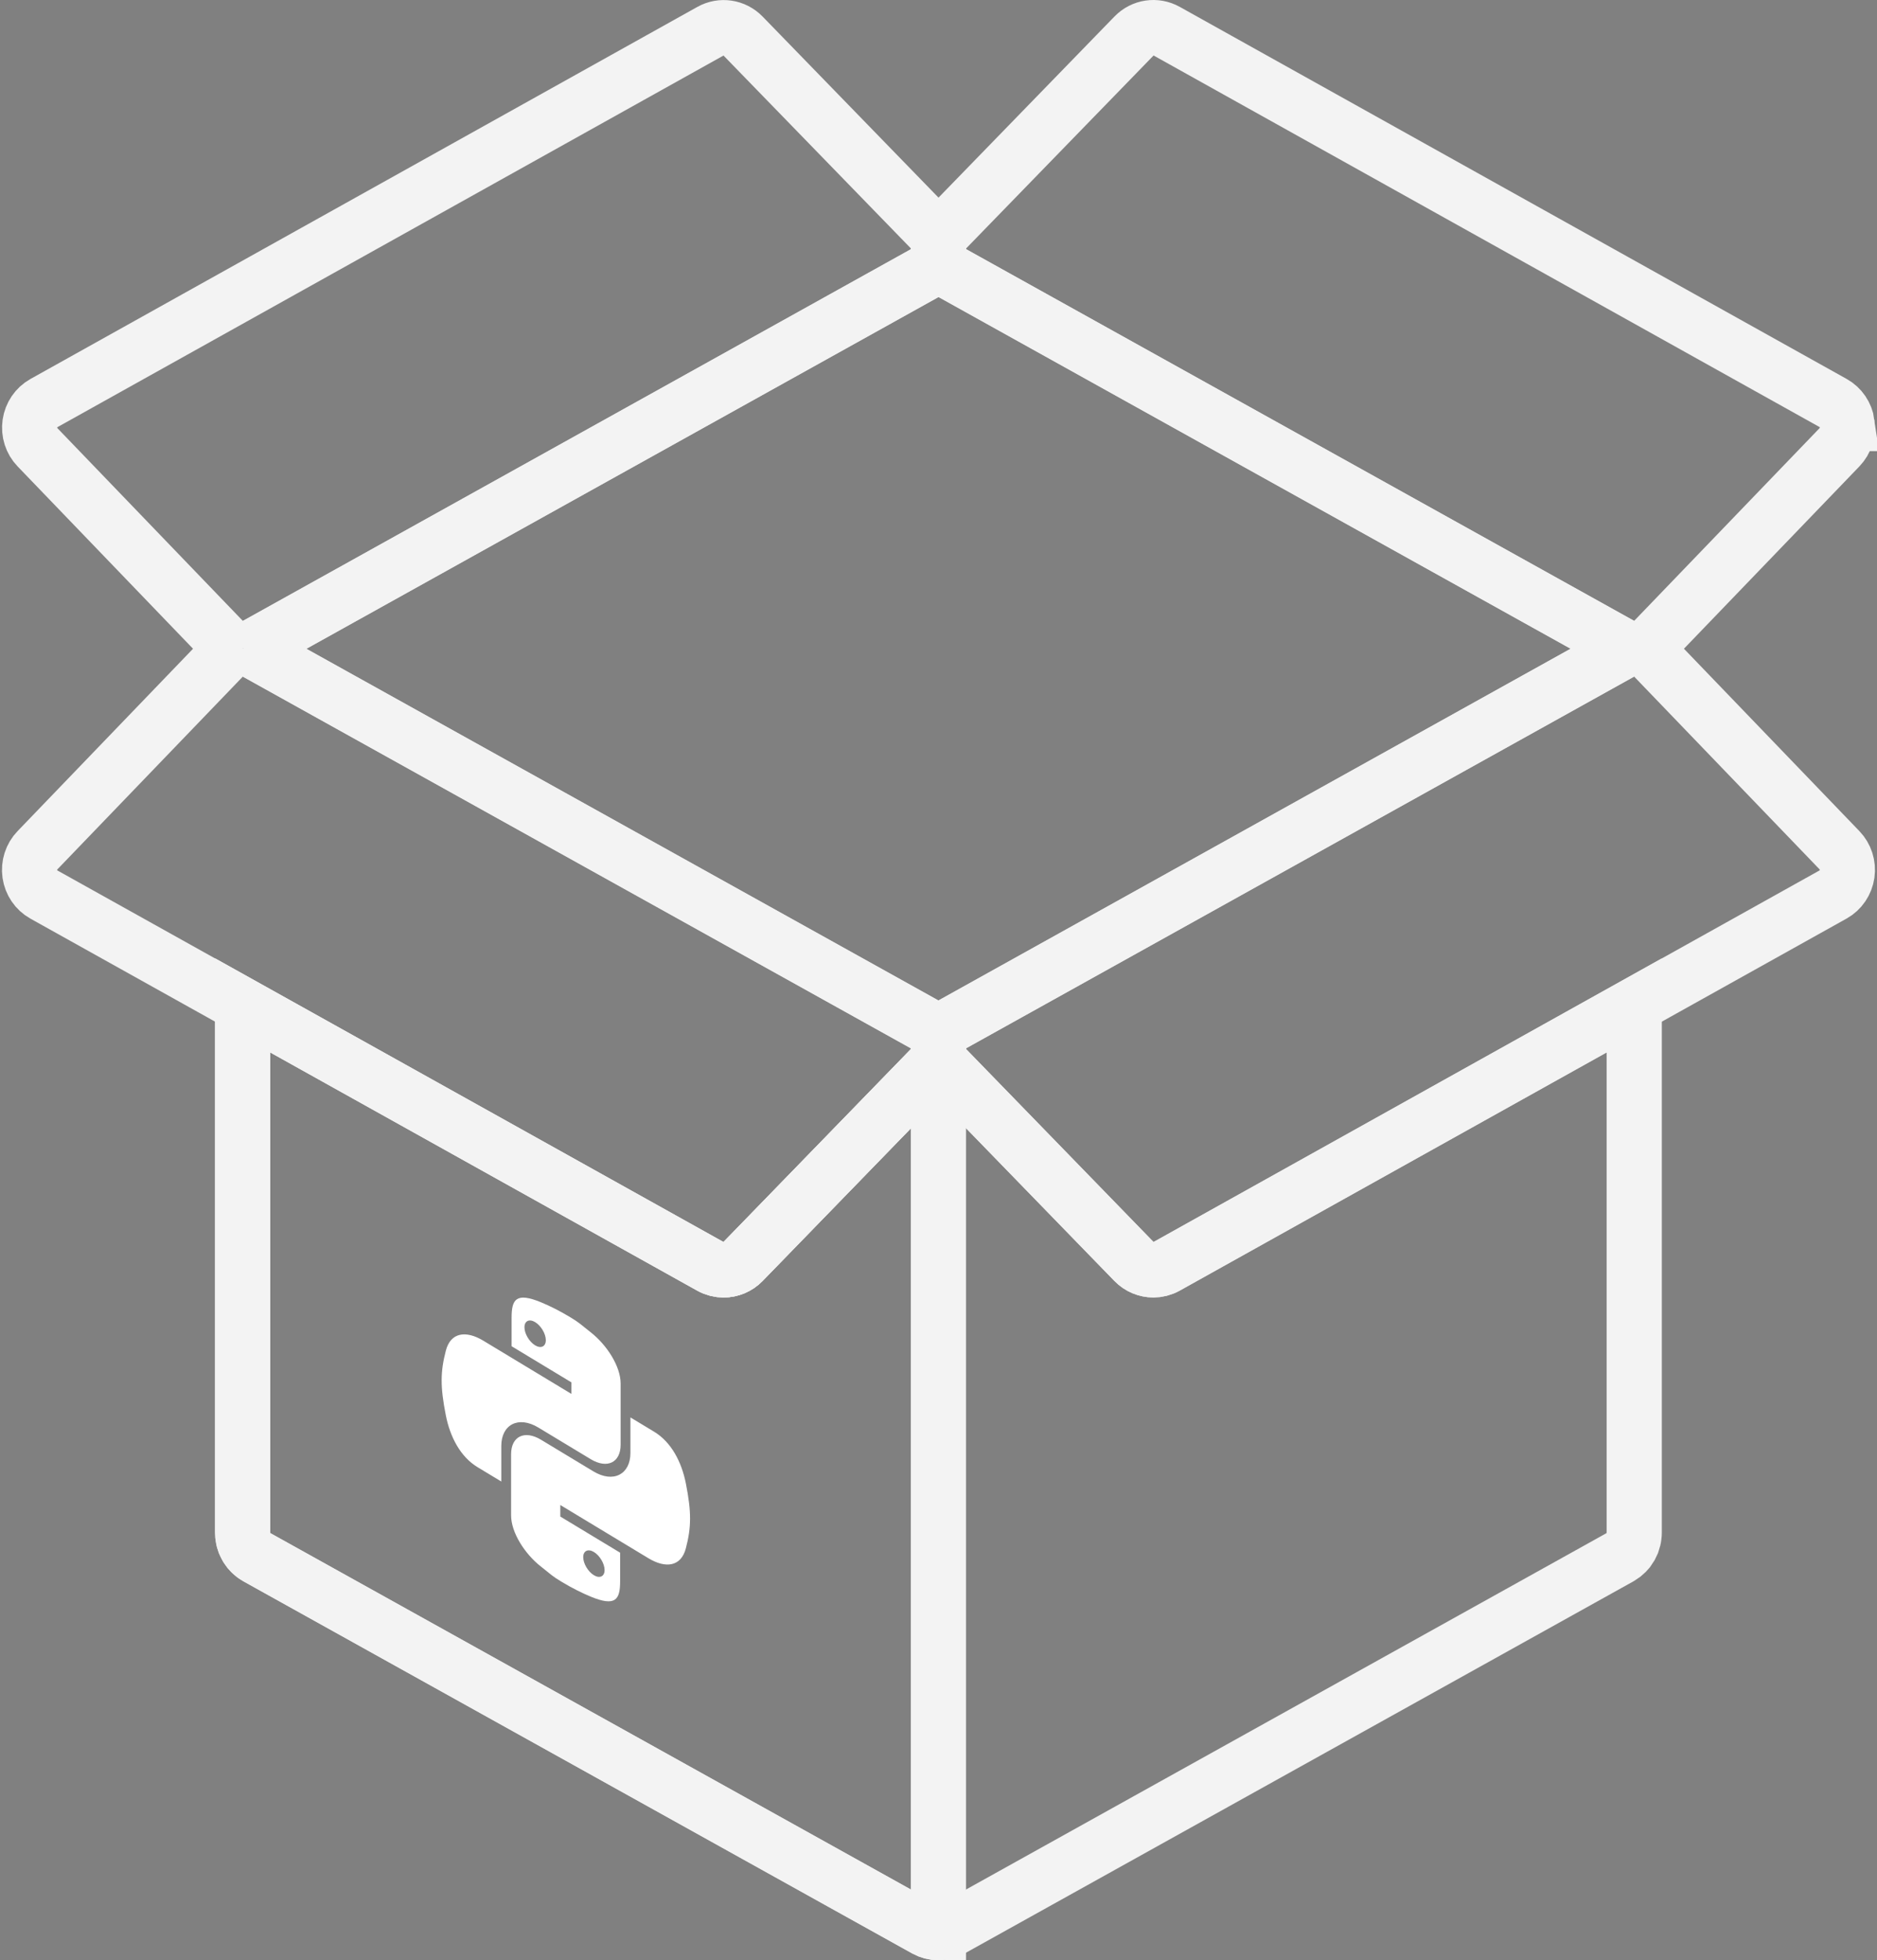 <svg height="71" viewBox="0 0 68 71" width="68" xmlns="http://www.w3.org/2000/svg"><rect x="0" y="0" width="68" height="71" fill="#808080" stroke="none"/><g fill="none" fill-rule="evenodd" transform="translate(1 1)"><g opacity=".9"><g stroke="#fff" stroke-width="2"><path d="m41.251 44.874c-.147.082-.308.121-.467.121-.254 0-.505-.101-.694-.295l-6.802-7c-.186-.191-.288-.45-.288-.716 0 .266-.102.524-.288.716l-6.802 7c-.189.194-.44.295-.694.295-.16 0-.321-.039-.468-.121l-16.957-9.458v19.094c0 .035.002.07.005.104.018.118.024.139.029.161.033.103.036.113.039.122.049.105.057.119.066.134.059.09.07.106.082.121.072.081.08.088.088.096.061.056.077.067.093.08.056.041.085.059.115.076l24.223 13.475c.146.081.306.122.467.122s.321-.041.467-.122l24.223-13.475c.097-.061.106-.069.115-.076.063-.051.078-.065.093-.08.074-.08.081-.088.088-.096.066-.094.074-.107.082-.121.05-.096.058-.115.066-.134.035-.102.037-.112.039-.122.019-.082.021-.1.023-.117.01-.078.011-.113.011-.148v-19.094z"/><path d="m32.485 8.9c.272-.151.46-.427.504-.743.007-.048.01-.097.01-.146 0 .049.004.097.01.144.045.315.232.59.504.743l24.226 13.477c.148.082.308.121.467.121-.16 0-.32.041-.467.123l-24.226 13.477c-.272.151-.46.427-.504.743-.007.049-.01.097-.01.146 0-.048-.004-.097-.01-.146-.045-.315-.232-.591-.504-.743l-24.226-13.477c-.13-.071-.268-.112-.407-.121.139-.009.278-.05.407-.121z"/><path d="m65.916 14.34c.045.315-.056.633-.275.86l-6.736 6.999c-.189.197-.441.299-.697.299-.16 0-.32-.039-.467-.121l-24.226-13.477c-.272-.152-.46-.427-.504-.743-.007-.047-.01-.096-.01-.144 0-.001 0-.001 0-.003 0-.265.102-.524.288-.714l6.802-7c.306-.317.779-.387 1.162-.174l24.161 13.477c.272.151.458.426.504.741z"/><path d="m65.641 29.796c.219.226.32.545.275.86-.046.314-.232.589-.504.741l-24.161 13.477c-.147.082-.308.121-.467.121-.254 0-.505-.101-.694-.295l-6.802-7c-.186-.191-.288-.45-.288-.716 0-.048.004-.097.01-.146.045-.315.232-.591.504-.743l24.226-13.477c.148-.082.308-.123.467-.123.255 0 .508.104.697.299z"/><path d="m33 8.01v.003c0 .049-.004.097-.01.146-.045.315-.232.592-.504.743l-24.226 13.477c-.13.072-.268.112-.407.121-.028-.001-.056-.001-.084 0-.247-.005-.49-.108-.673-.298l-6.736-7c-.219-.226-.32-.544-.275-.86.046-.314.232-.589.504-.741l24.161-13.477c.382-.213.855-.142 1.162.174l6.802 7c.186.192.287.449.288.713z"/><path d="m32.989 36.839c.007.049.01.097.01.146 0 .266-.102.524-.288.716l-6.802 7c-.189.194-.44.295-.694.295-.16 0-.321-.039-.468-.121l-24.161-13.477c-.272-.152-.458-.427-.504-.741-.045-.315.056-.634.275-.86l6.736-7c.183-.19.426-.292.673-.298.008.001.016.001.024.001.02 0 .039 0 .06-.001.139.009.278.05.407.121l24.226 13.477c.272.151.46.427.504.743z"/></g><path d="m7.864 22.499c-.024.002-.047.002-.069.002-.009 0-.018 0-.027-.002.032-.002.065-.002.096 0z" fill="#292c32" fill-rule="nonzero"/><path d="m32.712 37.7-6.802 7c-.189.194-.44.295-.694.295-.16 0-.321-.039-.468-.121l-16.957-9.458v19.094c0 .035.002.07.005.104.001.015.004.029.006.043.002.018.004.035.008.053.004.022.01.043.015.065.003.01.005.02.007.03.006.022.014.043.022.064.003.009.006.019.01.028.008.019.016.037.025.056.005.011.01.023.016.034.008.015.017.03.025.044.008.014.016.028.024.042.007.011.015.022.023.033.011.016.022.032.034.047.007.008.014.016.021.025.014.017.028.033.043.048.008.008.016.015.024.023.015.015.03.029.045.042.015.013.032.025.048.037.009.007.018.015.028.022.028.02.057.038.087.054l24.223 13.475c.146.081.306.122.467.122v-32.015c0 .266-.102.524-.288.716z" stroke="#fff" stroke-width="2"/></g><path d="m19.644 46.701c-.368-.221-.729-.401-1.038-.529-.91-.376-1.072-.111-1.072.557v1.032l2.167 1.309v.418l-3.194-1.929c-.625-.377-1.182-.304-1.355.362-.198.763-.206 1.301 0 2.347.154.778.526 1.498 1.151 1.875l.858.518v-1.29c0-.765.614-1.104 1.343-.664l1.896 1.145c.598.361 1.084.121 1.084-.525v-2.212c0-.628-.499-1.4-1.084-1.859-.37-.289-.388-.334-.756-.555zm-1.257.187c.211.127.387.422.387.654 0 .231-.176.314-.387.187-.212-.128-.387-.423-.387-.654 0-.232.175-.315.387-.187zm3.452 3.451v1.29c0 .765-.614 1.104-1.343.664l-1.896-1.145c-.598-.361-1.084-.121-1.084.525v2.212c0 .628.499 1.402 1.084 1.859.37.289.388.336.756.555.368.221.729.401 1.038.529.91.377 1.072.111 1.072-.557v-1.032l-2.167-1.309v-.418l3.194 1.929c.625.377 1.182.304 1.355-.362.198-.763.206-1.301 0-2.347-.154-.778-.526-1.498-1.151-1.875zm-1.323 4.875c.212.128.387.423.387.654 0 .232-.175.315-.387.187-.211-.127-.387-.422-.387-.654 0-.231.176-.314.387-.187z" fill="#fff" fill-rule="nonzero"/></g></svg>